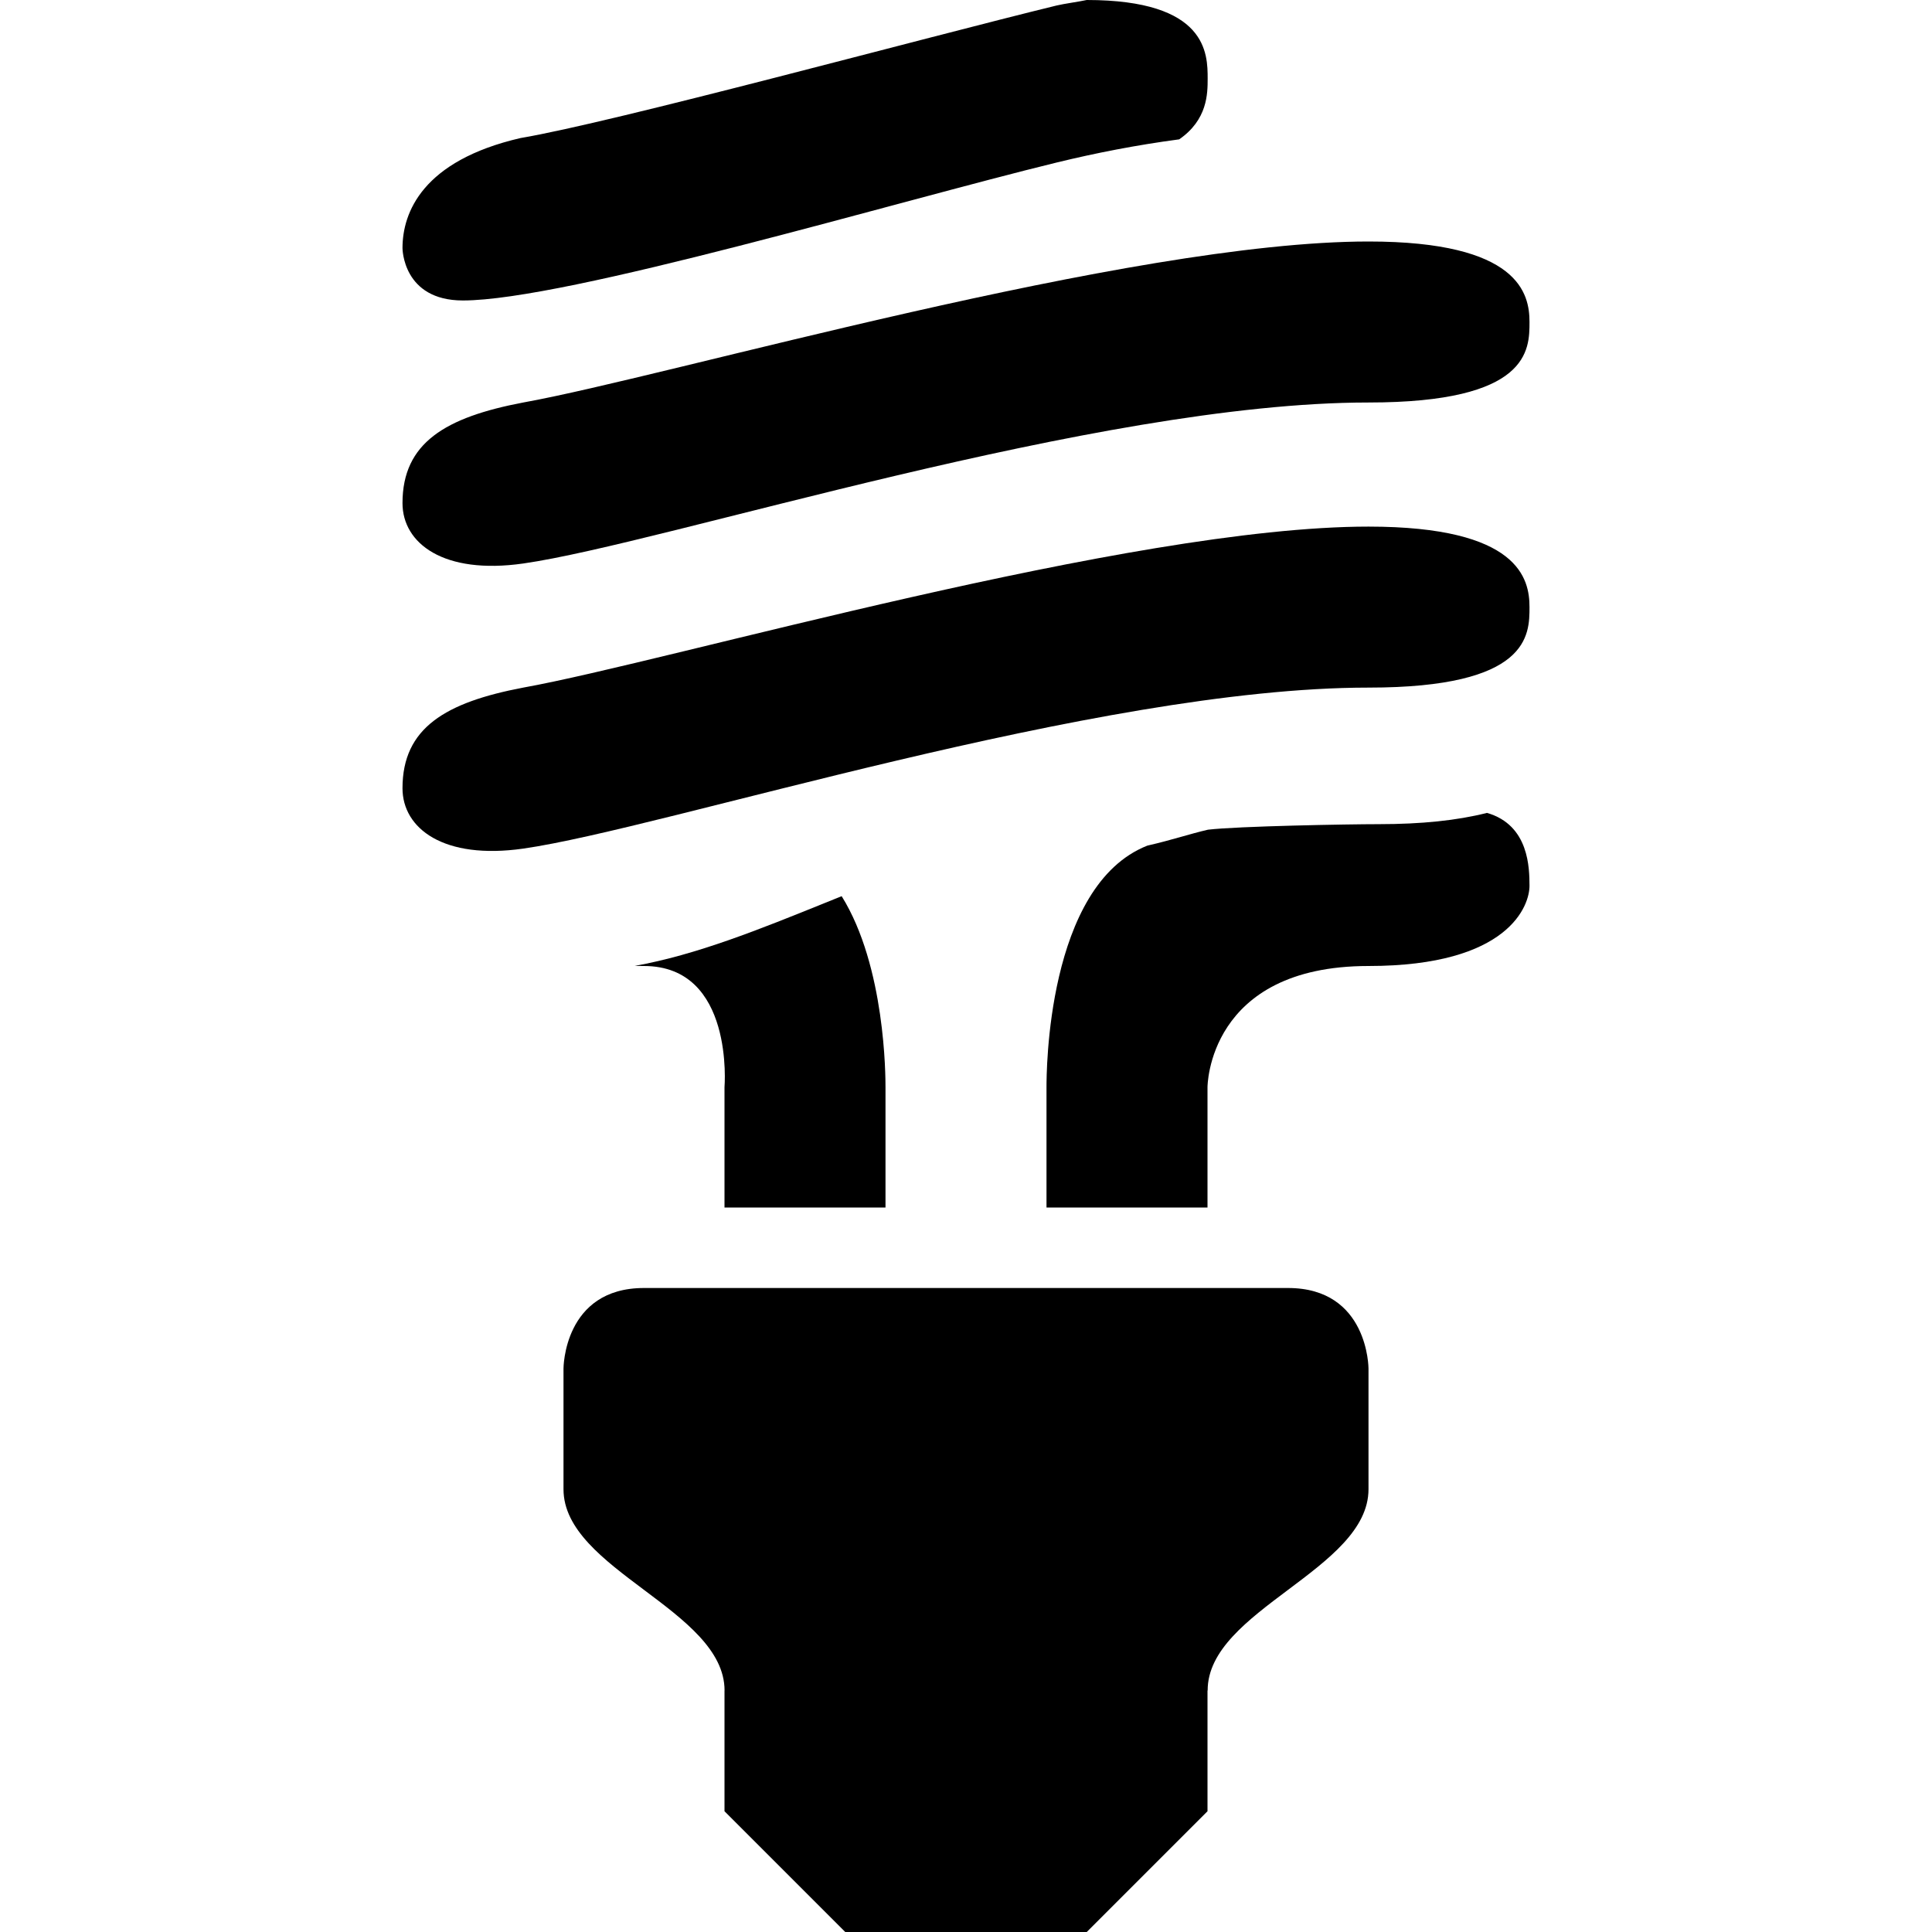 <?xml version="1.0" encoding="utf-8"?>
<!-- Generator: Adobe Illustrator 16.0.1, SVG Export Plug-In . SVG Version: 6.00 Build 0)  -->
<!DOCTYPE svg PUBLIC "-//W3C//DTD SVG 1.1//EN" "http://www.w3.org/Graphics/SVG/1.1/DTD/svg11.dtd">
<svg version="1.1" id="Layer_1" xmlns="http://www.w3.org/2000/svg" xmlns:xlink="http://www.w3.org/1999/xlink" x="0px" y="0px"
	 width="1152px" height="1152px" viewBox="0 0 1152 1152" enable-background="new 0 0 1152 1152" xml:space="preserve">
<path d="M816,144c-142.43,0-417.211,80.396-504,96c-46.335,8.811-72,24-72,60c0,24,24.482,42.788,72,36c84-12,341.953-96,504-96
	c96,0,96-31.312,96-48C912,175.333,906.023,144,816,144z"/>
<path d="M816,314c-142.43,0-417.211,80.396-504,96c-46.335,8.811-72,24-72,60c0,24,24.482,42.788,72,36c84-12,341.953-96,504-96
	c96,0,96-31.312,96-48C912,345.333,906.023,314,816,314z"/>
<path d="M648,0c-4.172,0.935-13.828,2.275-17.93,3.271c-77.848,18.974-264.457,69.746-319.734,79.05
	C252,95.81,240,126.649,240,147.939c0,0,0,31.225,36.012,31.225c61.312,0,259.348-59.182,354.059-82.26
	c23.32-5.688,47.719-10.442,73.055-13.814c16.898-11.682,16.969-27.243,16.969-36.182C720.094,32.058,720,0,648,0z"/>
<path d="M768,768c-48,0-336,0-384,0s-48,48-48,48h0c0,0,0,36,0,72c0,48,96,72,96.035,120H432l0,72.001L504,1152h144l72-71.999V1008
	h0.094C720,960,816,936,816,888v-72C816,816,816,768,768,768z"/>
<path d="M886.647,484.707c-17.849,4.527-39.153,6.719-64.53,6.719c-18.201,0-84.154,1.199-101.826,3.295
	c-11.175,2.574-20.883,6.002-36.197,9.513C624,528,624,640.195,624,648.281c0,54.023,0,71.719,0,71.719h96v-71.719
	c0,0,0-72.281,96-72.281c84,0,96.117-36.258,96-48C911.905,518.092,912,492,886.647,484.707z"/>
<path d="M492.364,538.201c-39.564,15.995-77.087,31.16-113.909,37.739c1.816,0.036,3.656,0.061,5.544,0.061
	c54.023,0,48,72.281,48,72.281V720h96c0,0,0-17.695,0-71.719c0-6.126-0.008-72.001-26.141-113.914
	C498.676,535.65,495.507,536.93,492.364,538.201z"/>
</svg>
